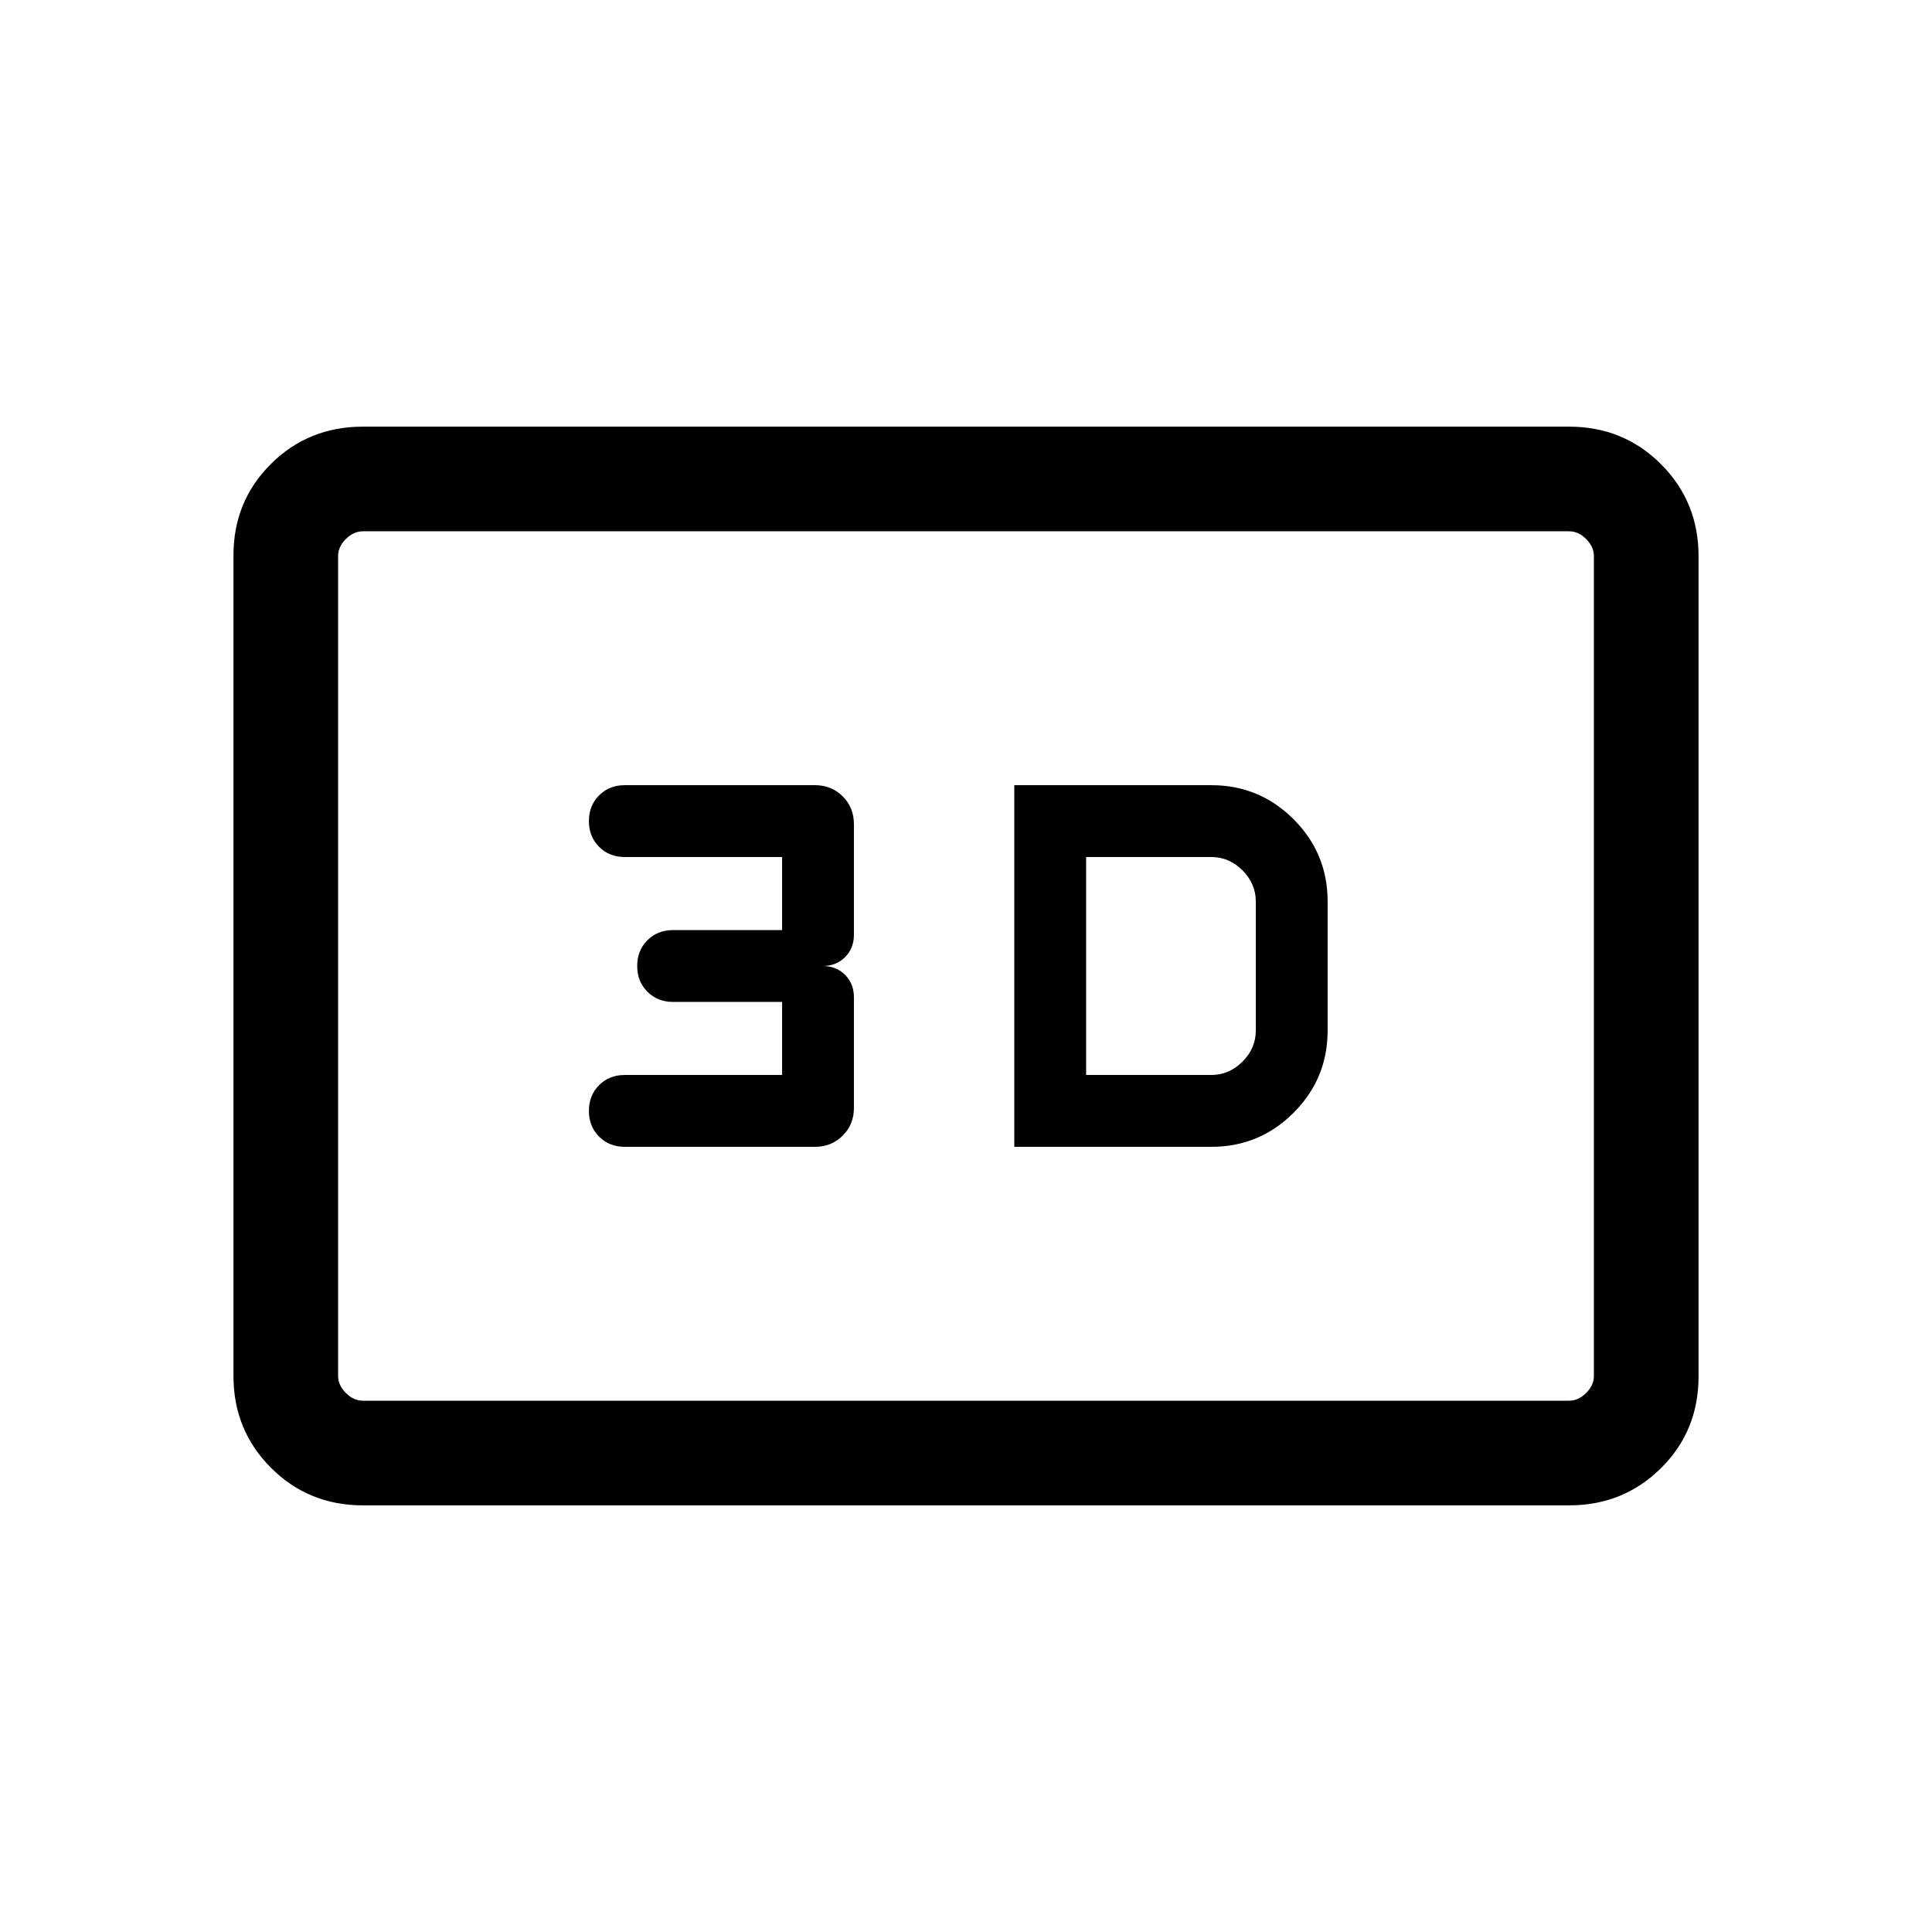 <svg xmlns="http://www.w3.org/2000/svg" height="20" viewBox="0 -960 960 960" width="20"><path d="M504-390.15h97.92q23.93 0 40.85-16.92t16.92-40.85v-64.16q0-23.93-16.92-40.85t-40.85-16.92H504v179.7Zm35.69-35.7v-108.3h62.23q8.83 0 15.46 6.62 6.62 6.62 6.62 15.45v64.16q0 8.83-6.62 15.45-6.63 6.62-15.46 6.62h-62.23Zm-134.77 35.7q8.28 0 13.83-5.56 5.56-5.55 5.56-13.83v-54.92q0-6.74-4.4-11.14t-11.14-4.4q6.74 0 11.14-4.4t4.4-11.14v-54.92q0-8.28-5.56-13.83-5.55-5.56-13.83-5.56h-94.46q-7.71 0-12.78 5.07-5.06 5.07-5.06 12.78 0 7.71 5.06 12.78 5.07 5.07 12.78 5.07h78.16v36.3h-54.16q-7.71 0-12.78 5.07-5.06 5.07-5.06 12.78 0 7.71 5.06 12.78 5.07 5.07 12.78 5.07h54.16v36.3h-78.16q-7.71 0-12.78 5.07-5.06 5.07-5.06 12.78 0 7.71 5.06 12.78 5.07 5.07 12.78 5.07h94.46ZM180.31-212q-27.01 0-45.66-18.66Q116-249.32 116-276.35v-407.62q0-27.03 18.65-45.53t45.66-18.5h599.38q27.01 0 45.66 18.66Q844-710.68 844-683.65v407.62q0 27.03-18.65 45.53T779.69-212H180.31Zm0-52h599.38q4.62 0 8.46-3.85 3.85-3.84 3.85-8.46v-407.38q0-4.62-3.85-8.46-3.84-3.85-8.46-3.85H180.31q-4.62 0-8.46 3.85-3.85 3.84-3.85 8.46v407.38q0 4.62 3.85 8.46 3.84 3.85 8.46 3.85ZM168-264v-432 432Z"/></svg>